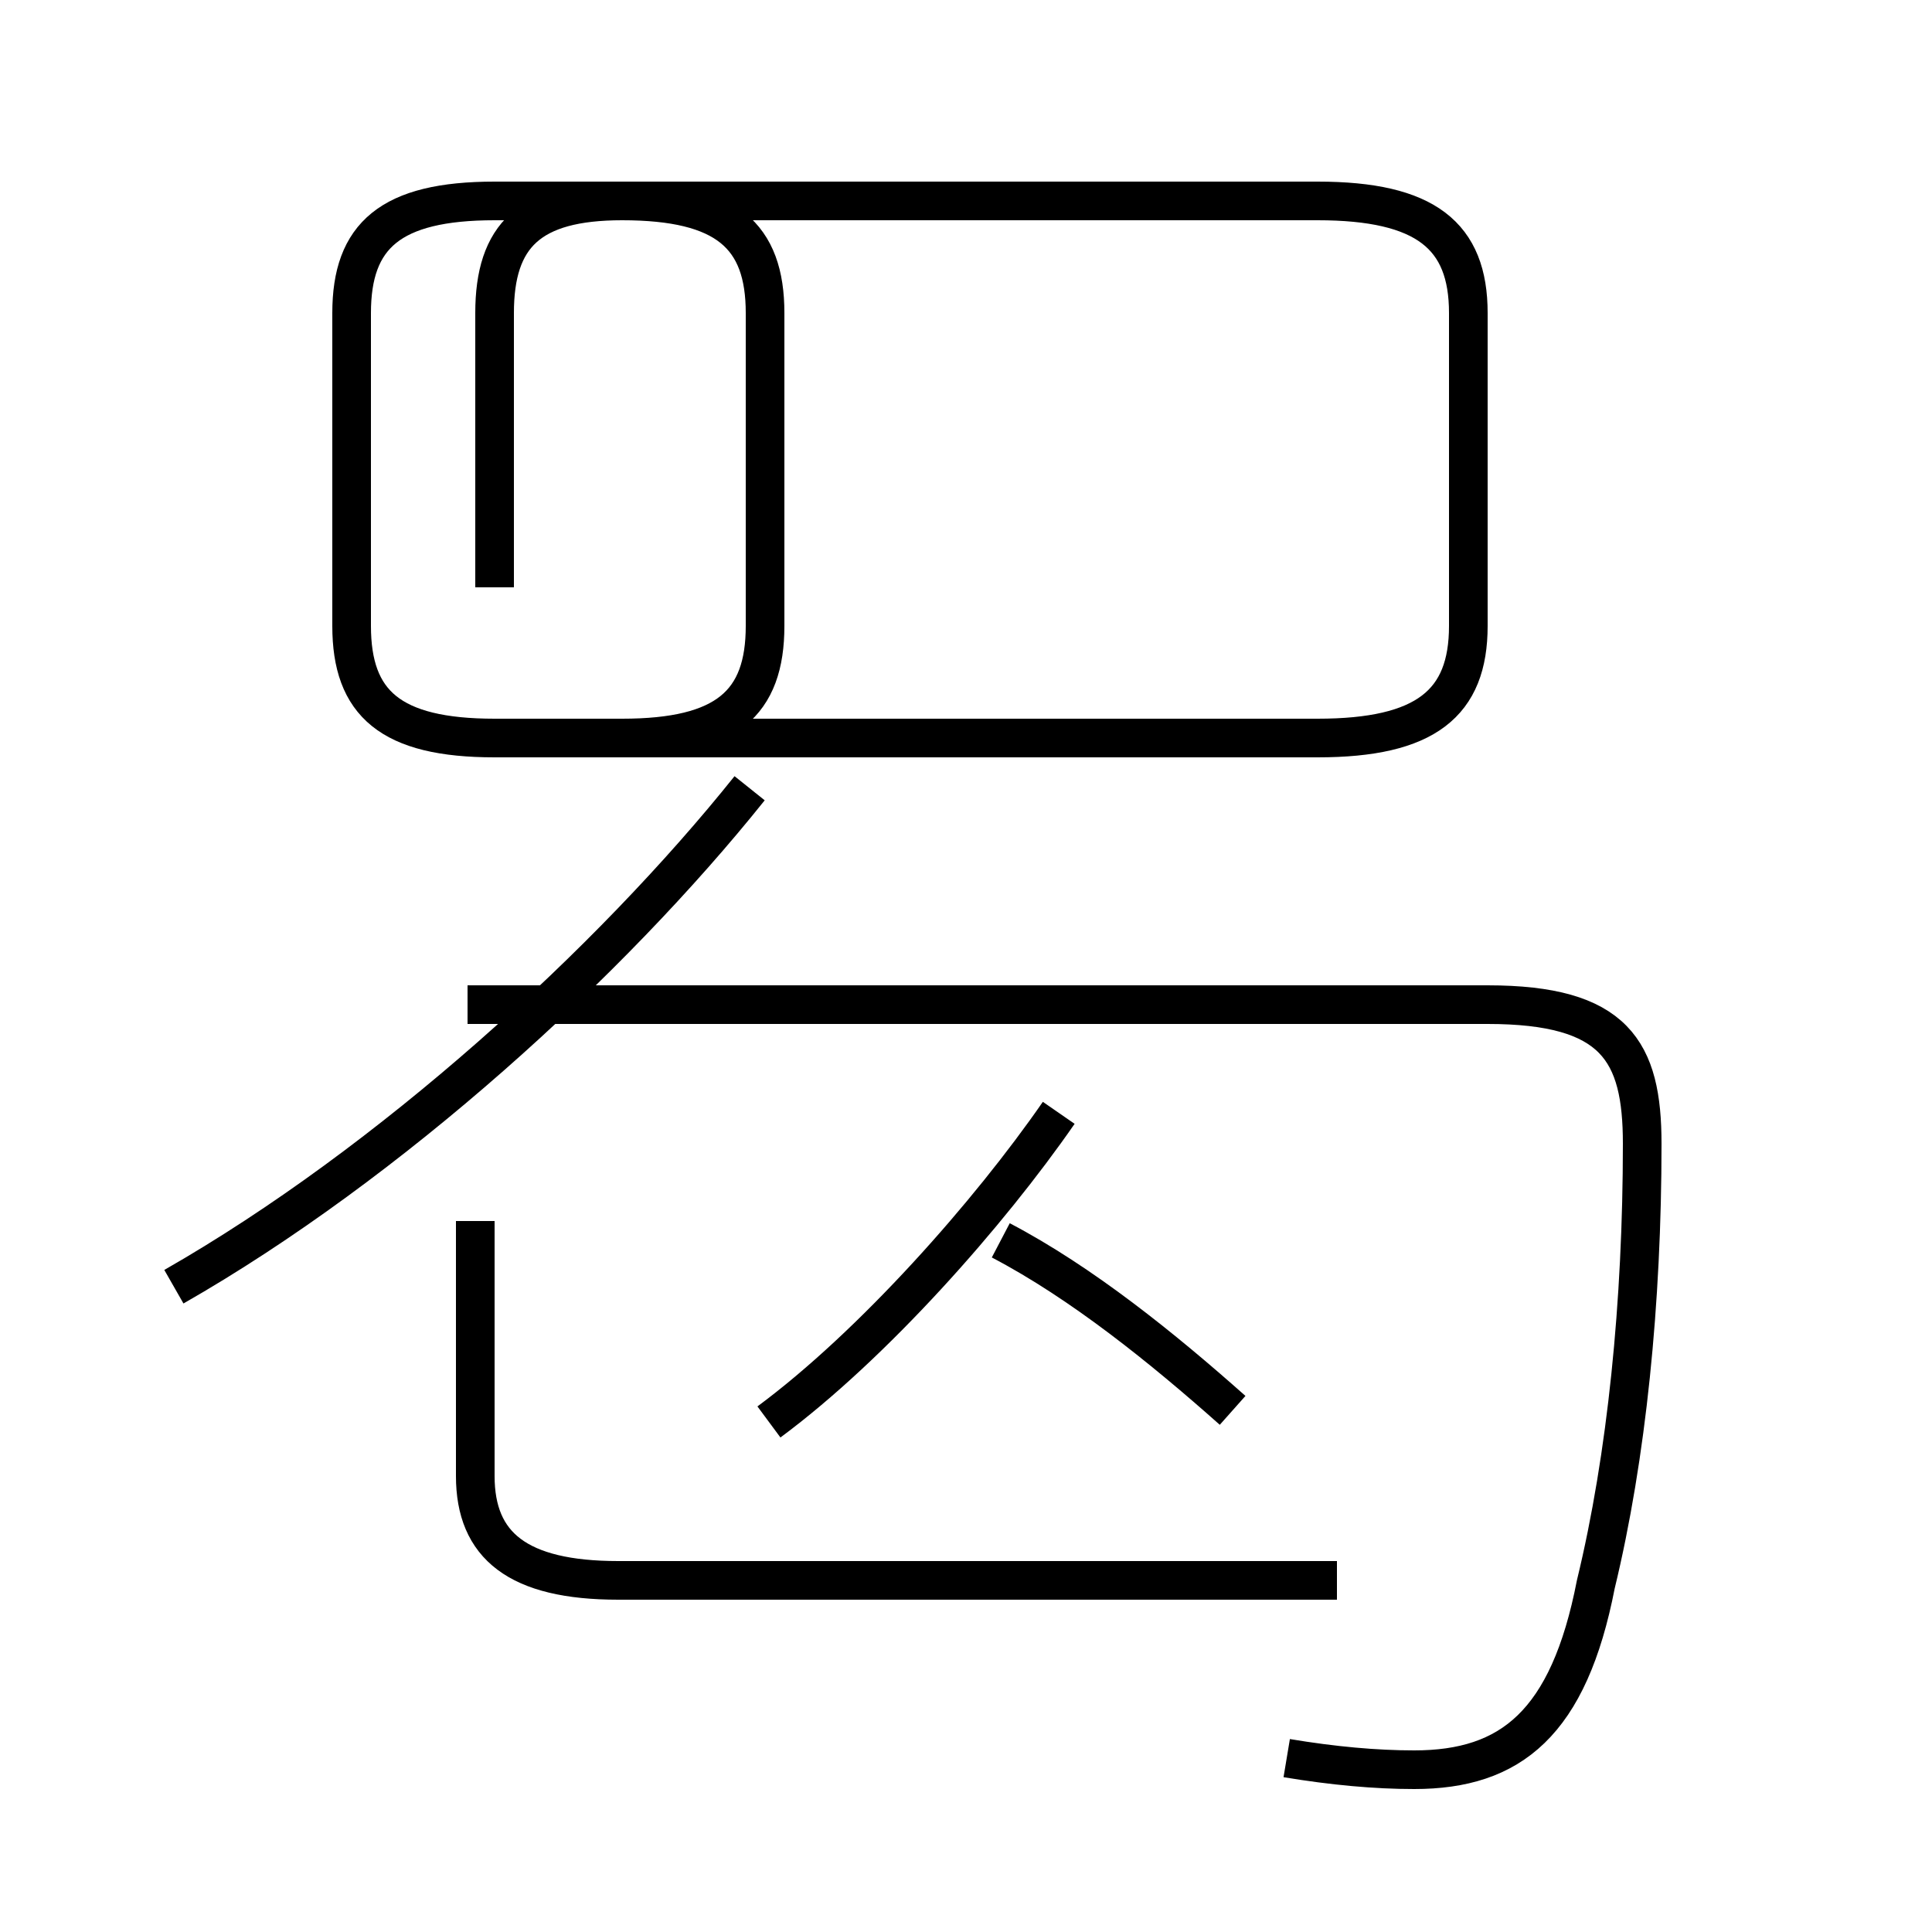 <?xml version='1.0' encoding='utf8'?>
<svg viewBox="0.0 -6.0 50.0 50.0" version="1.1" xmlns="http://www.w3.org/2000/svg">
<rect x="0.0" y="-6.0" width="50.0" height="50.0" fill="#808080" stroke="none"/>
<rect x="-1000" y="-1000" width="2000" height="2000" stroke="white" fill="white"/>
<g style="fill:white;stroke:#000000;  stroke-width:1">
<path d="M 33.3 1.5 C 34.5 1.7 35.6 1.8 36.6 1.8 C 39.1 1.8 40.6 0.6 41.3 -3.0 C 42.1 -6.3 42.5 -10.3 42.5 -14.4 C 42.5 -16.8 41.8 -18.0 38.5 -18.0 L 12.1 -18.0 M 4.5 -10.7 C 10.1 -13.9 15.8 -19.1 19.4 -23.6 M 12.3 -12.4 L 12.3 -5.8 C 12.3 -4.0 13.4 -3.1 16.0 -3.1 L 34.6 -3.1 M 19.9 -7.2 C 22.6 -9.2 25.6 -12.6 27.4 -15.2 M 31.9 -7.5 C 30.1 -9.1 28.0 -10.8 25.9 -11.9 M 12.8 -28.8 L 12.8 -35.9 C 12.8 -37.9 13.7 -38.8 16.1 -38.8 L 34.1 -38.8 C 36.9 -38.8 38.0 -37.9 38.0 -35.9 L 38.0 -27.8 C 38.0 -25.8 36.9 -24.9 34.1 -24.9 L 12.8 -24.9 C 10.1 -24.9 9.1 -25.8 9.1 -27.8 L 9.1 -35.9 C 9.1 -37.9 10.1 -38.8 12.8 -38.8 L 16.1 -38.8 C 18.8 -38.8 19.8 -37.9 19.8 -35.9 L 19.8 -27.8 C 19.8 -25.8 18.8 -24.9 16.1 -24.9 L 12.8 -24.9" transform="translate(0.0, 38.0)" />
</g>
</svg>